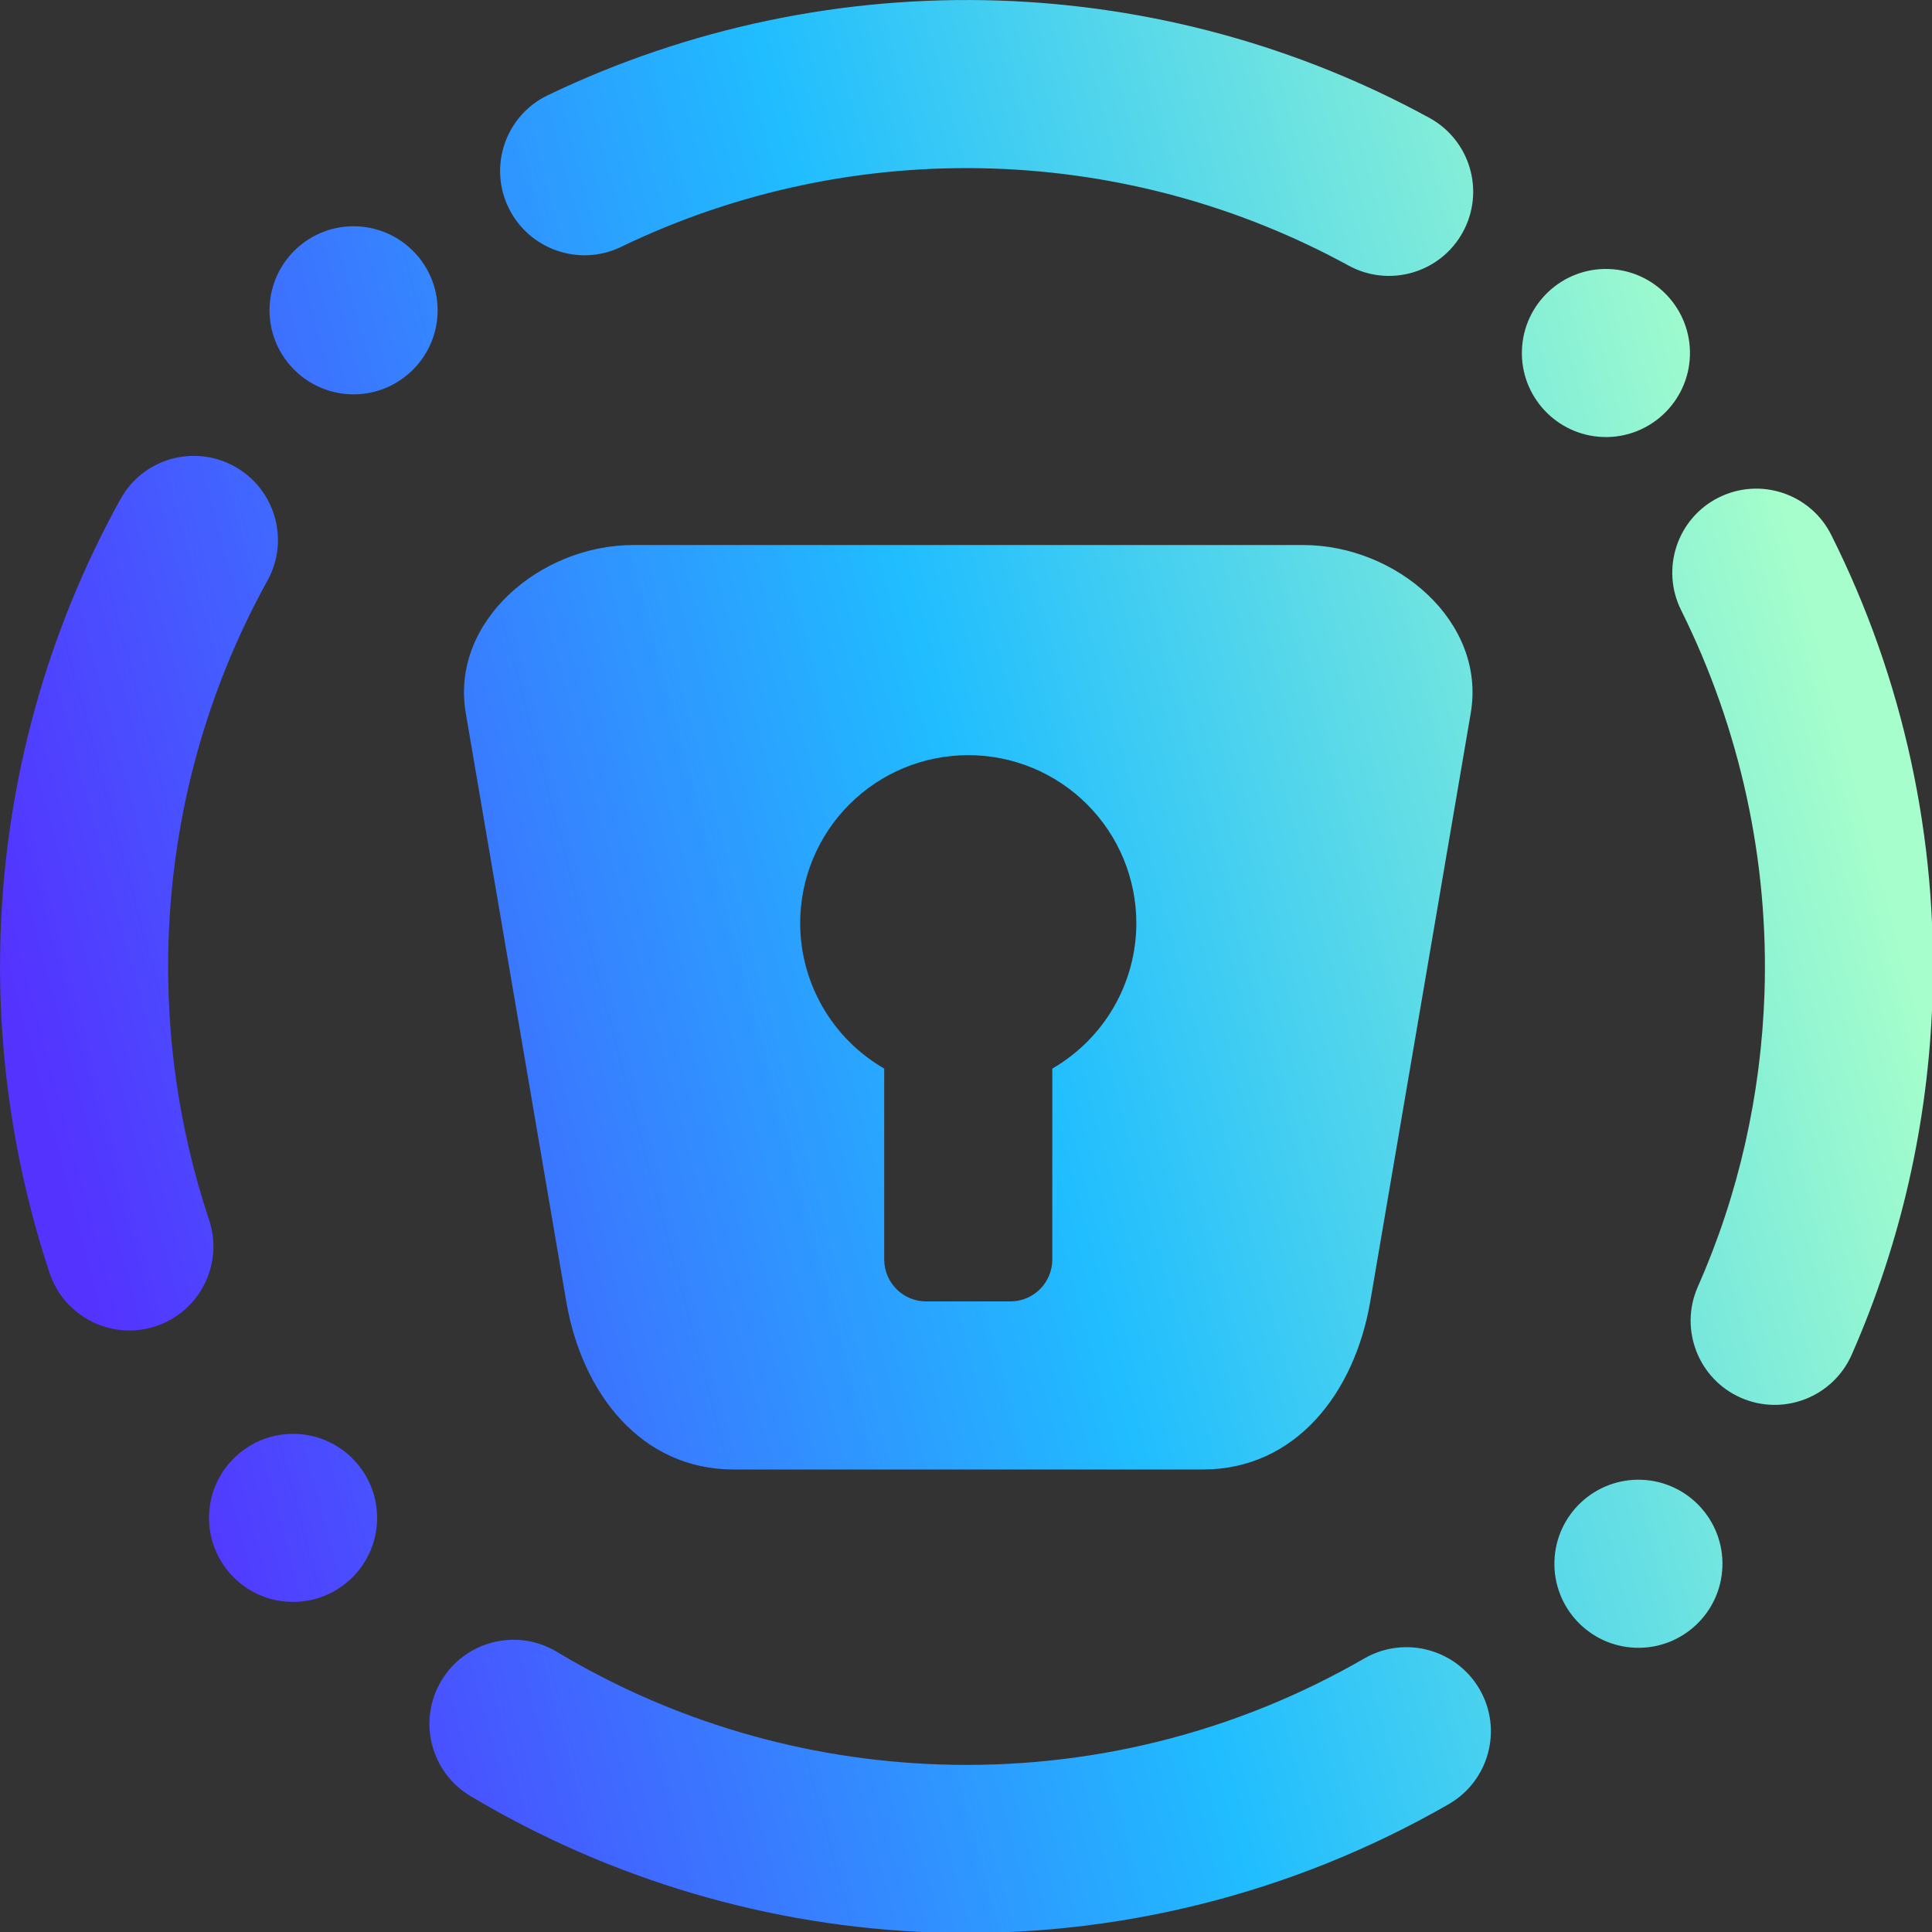 <?xml version="1.0" encoding="UTF-8" standalone="no"?>
<!-- Generator: Gravit.io -->

<svg
   xmlns:dc="http://purl.org/dc/elements/1.1/"
   xmlns:cc="http://creativecommons.org/ns#"
   xmlns:rdf="http://www.w3.org/1999/02/22-rdf-syntax-ns#"
   xmlns:svg="http://www.w3.org/2000/svg"
   xmlns="http://www.w3.org/2000/svg"
   xmlns:sodipodi="http://sodipodi.sourceforge.net/DTD/sodipodi-0.dtd"
   xmlns:inkscape="http://www.inkscape.org/namespaces/inkscape"
   style="isolation:isolate"
   viewBox="0 0 36 36"
   width="48"
   height="48"
   version="1.1"
   id="svg11"
   sodipodi:docname="enpass.svg"
   inkscape:version="0.92.4 (5da689c313, 2019-01-14)">
  <rect x="0" y="0" width="36" height="36" fill="#333333" stroke="none"/>
  <defs
     id="defs15" />
  <sodipodi:namedview
     pagecolor="#ffffff"
     bordercolor="#666666"
     borderopacity="1"
     objecttolerance="10"
     gridtolerance="10"
     guidetolerance="10"
     inkscape:pageopacity="0"
     inkscape:pageshadow="2"
     inkscape:window-width="640"
     inkscape:window-height="480"
     id="namedview13"
     showgrid="false"
     inkscape:zoom="29.365243"
     inkscape:cx="25.325443"
     inkscape:cy="32"
     inkscape:current-layer="svg11"
     units="px" />
  <linearGradient
     id="_lgradient_8"
     x1="0.072"
     y1="0.744"
     x2="0.999"
     y2="0.496"
     gradientTransform="matrix(46,0,0,46,0.959,1.03)"
     gradientUnits="userSpaceOnUse">
    <stop
       offset="0%"
       stop-opacity="1"
       style="stop-color:rgb(84,51,255)"
       id="stop2" />
    <stop
       offset="51.739%"
       stop-opacity="1"
       style="stop-color:rgb(32,189,255)"
       id="stop4" />
    <stop
       offset="98.261%"
       stop-opacity="1"
       style="stop-color:rgb(165,254,203)"
       id="stop6" />
  </linearGradient>
  <g
     id="g825"
     transform="matrix(0.783,0,0,0.783,-0.75,-0.806)">
    <path
       id="path9"
       d="m 33.433,40.492 v 0 c 0.958,-0.547 2.184,-0.216 2.736,0.739 v 0 c 0.553,0.955 0.225,2.179 -0.733,2.732 v 0 c -3.725,2.144 -7.974,3.2 -12.261,3.054 -3.888,-0.133 -7.682,-1.253 -11.026,-3.248 v 0 c -0.947,-0.568 -1.255,-1.798 -0.687,-2.745 v 0 c 0.568,-0.947 1.798,-1.255 2.745,-0.687 v 0 c 2.755,1.655 5.886,2.572 9.104,2.682 3.548,0.121 7.05,-0.75 10.122,-2.527 z m 7.534,-24.937 v 0 c -0.496,-0.989 -0.096,-2.193 0.892,-2.686 v 0 c 0.989,-0.494 2.19,-0.092 2.681,0.896 v 0 c 1.715,3.421 2.536,7.221 2.405,11.049 -0.099,2.918 -0.747,5.788 -1.919,8.449 v 0 c -0.443,1.012 -1.624,1.474 -2.637,1.031 v 0 c -1.012,-0.443 -1.473,-1.625 -1.03,-2.637 v 0 c 0.975,-2.198 1.506,-4.571 1.589,-6.98 0.107,-3.158 -0.576,-6.293 -1.981,-9.122 z M 15.727,6.91 v 0 c -0.993,0.474 -2.19,0.052 -2.669,-0.942 v 0 c -0.48,-0.994 -0.063,-2.19 0.931,-2.67 v 0 C 17.336,1.691 21.024,0.917 24.742,1.043 28.32,1.165 31.83,2.116 34.973,3.834 v 0 c 0.971,0.53 1.328,1.748 0.798,2.718 v 0 C 35.241,7.523 34.023,7.88 33.052,7.35 v 0 C 30.459,5.931 27.564,5.142 24.606,5.041 21.538,4.936 18.494,5.573 15.727,6.91 Z M 5.933,30.059 v 0 c 0.351,1.045 -0.215,2.178 -1.262,2.529 v 0 C 3.623,32.939 2.488,32.371 2.137,31.321 v 0 C 1.276,28.72 0.879,25.985 0.972,23.246 1.095,19.628 2.067,16.079 3.826,12.907 v 0 c 0.53,-0.964 1.745,-1.313 2.713,-0.778 v 0 c 0.967,0.536 1.318,1.754 0.783,2.719 v 0 c -1.45,2.622 -2.251,5.546 -2.352,8.535 -0.078,2.268 0.246,4.521 0.963,6.676 z M 41.174,9.498 c -0.038,1.103 -0.964,1.969 -2.067,1.931 -1.103,-0.038 -1.969,-0.964 -1.931,-2.067 0.038,-1.103 0.964,-1.968 2.067,-1.931 1.103,0.038 1.968,0.964 1.931,2.067 z M 9.931,37.22 C 9.893,38.323 8.967,39.188 7.864,39.15 6.761,39.113 5.896,38.187 5.933,37.083 5.971,35.98 6.897,35.115 8,35.153 9.103,35.19 9.969,36.116 9.931,37.22 Z m 32.016,1.091 c 0.038,-1.103 -0.827,-2.029 -1.93,-2.067 -1.103,-0.037 -2.03,0.828 -2.067,1.931 -0.038,1.103 0.827,2.029 1.93,2.067 1.104,0.038 2.03,-0.827 2.067,-1.931 z M 11.371,8.482 C 11.409,7.379 10.544,6.453 9.44,6.415 8.337,6.377 7.411,7.243 7.373,8.346 7.336,9.449 8.201,10.375 9.304,10.413 10.407,10.45 11.333,9.585 11.371,8.482 Z M 24,19 c 1.061,0 2.078,0.421 2.829,1.172 0.75,0.75 1.171,1.767 1.171,2.828 -0.002,1.427 -0.764,2.745 -2,3.459 V 31 c 0,0.554 -0.446,1 -1,1 h -2 c -0.554,0 -1,-0.446 -1,-1 V 26.459 C 20.764,25.745 20.002,24.427 20,23 20,21.939 20.421,20.922 21.171,20.172 21.922,19.421 22.939,19 24,19 Z m -7.973,-5 c -2.208,0 -4.358,1.816 -3.985,4 l 2.391,14 c 0.373,2.184 1.778,4 3.987,4 h 11.16 c 2.209,0 3.614,-1.816 3.987,-4 l 2.391,-14 c 0.373,-2.184 -1.777,-4 -3.985,-4 z"
       style="fill:url(#_lgradient_8);fill-rule:evenodd"
       inkscape:connector-curvature="0" />
  </g>
</svg>
